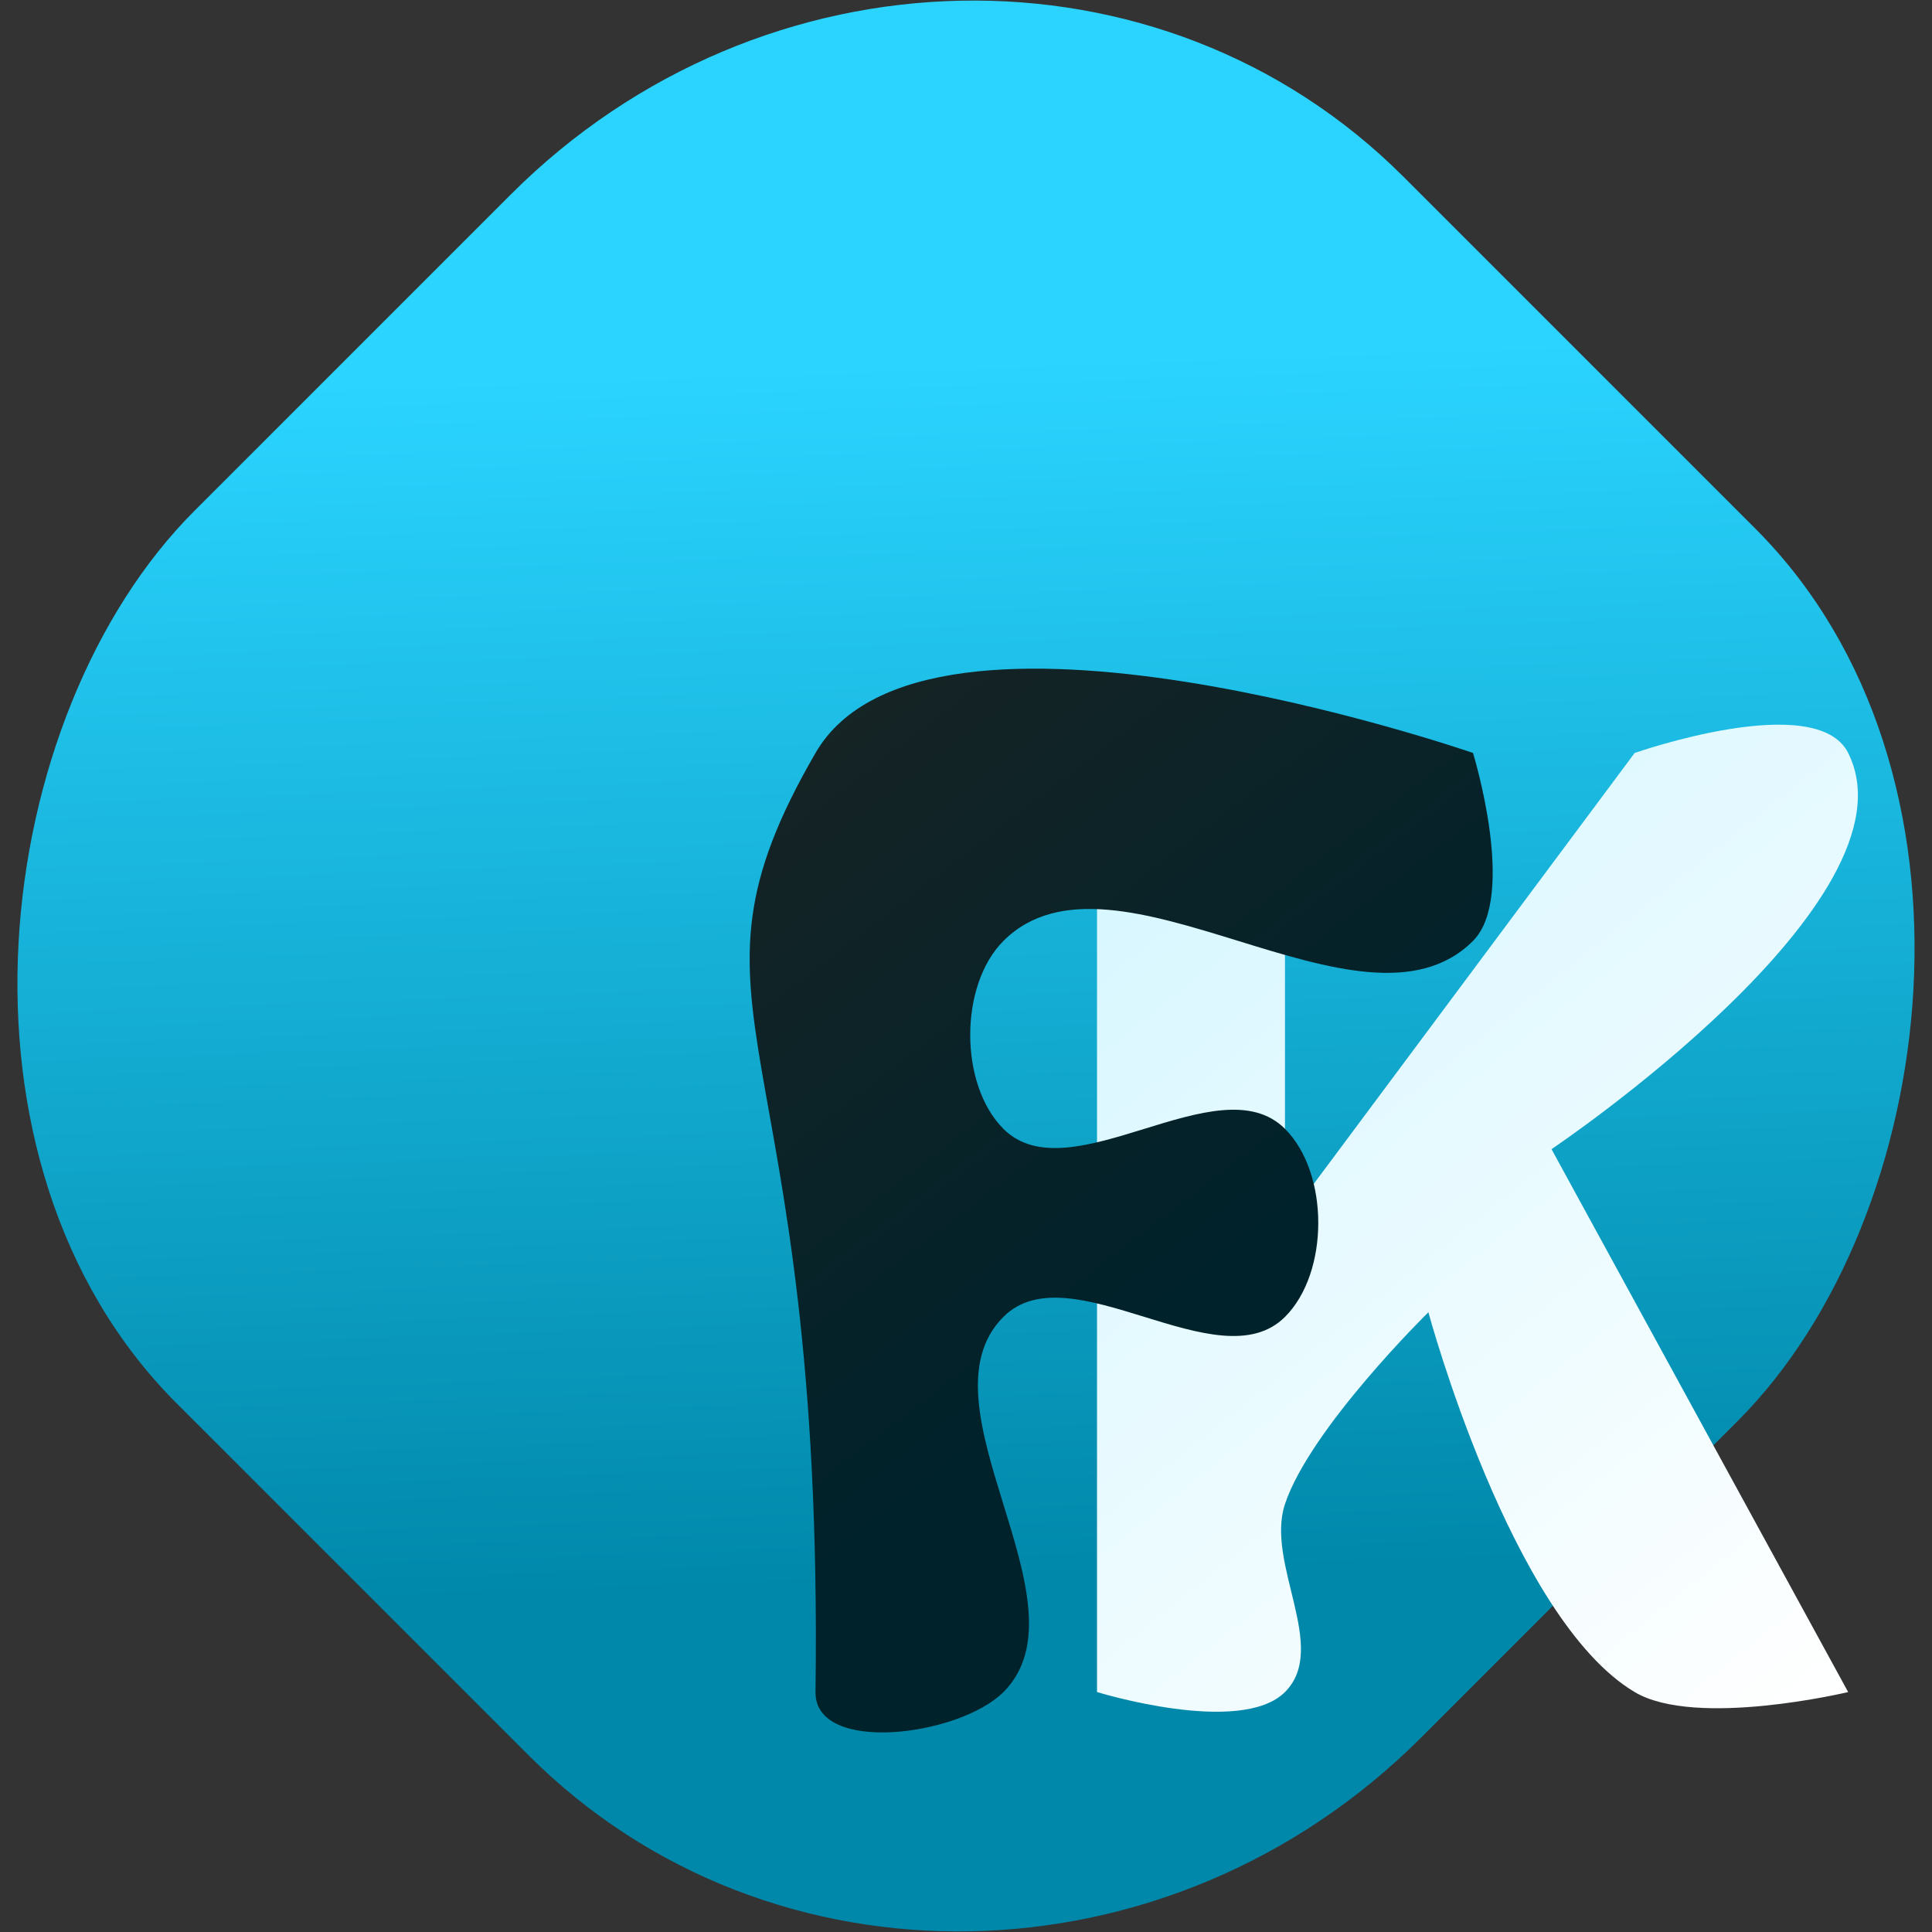 <svg width="334.1" height="334.1" version="1.1" viewBox="0 0 88.397 88.397" xmlns="http://www.w3.org/2000/svg" xmlns:xlink="http://www.w3.org/1999/xlink">
 <rect x="0" y="0" width="88.397" height="88.397" fill="#333333" stroke="none"/>
 <defs>
  <linearGradient id="linearGradient918" x1="110.4" x2="151.24" y1="95.356" y2="133.4" gradientTransform="translate(42.359 -125.87)" gradientUnits="userSpaceOnUse">
   <stop stop-color="#2ad4ff" offset="0"/>
   <stop stop-color="#08a" offset="1"/>
  </linearGradient>
  <linearGradient id="linearGradient944" x1="102.23" x2="126.73" y1="78.959" y2="115.19" gradientUnits="userSpaceOnUse">
   <stop stop-color="#fff" offset="0"/>
   <stop stop-color="#d5f6ff" offset="1"/>
  </linearGradient>
  <linearGradient id="linearGradient1101" x1="102.23" x2="126.73" y1="78.959" y2="110.88" gradientUnits="userSpaceOnUse">
   <stop stop-color="#1c2422" offset="0"/>
   <stop stop-color="#00222b" offset="1"/>
  </linearGradient>
  <linearGradient id="linearGradient1245" x1="118.14" x2="152.95" y1="110.68" y2="110.68" gradientUnits="userSpaceOnUse">
   <stop stop-color="#2ad4ff" offset="0"/>
   <stop stop-color="#fff" offset="1"/>
  </linearGradient>
  <linearGradient id="linearGradient1265" x1="118.14" x2="152.5" y1="89.396" y2="132.36" gradientUnits="userSpaceOnUse">
   <stop stop-color="#d4f6ff" offset="0"/>
   <stop stop-color="#fff" offset="1"/>
  </linearGradient>
 </defs>
 <g transform="translate(-86.56 -69.869)">
  <rect transform="rotate(45)" x="133.43" y="-51.49" width="79.375" height="79.375" rx="28.3" ry="29.449" fill="url(#linearGradient918)" fill-rule="evenodd" stop-color="#000000" stroke-width="1.143" style="font-variation-settings:normal"/>
  <g transform="translate(18.623 14.927)" fill="url(#linearGradient1245)" stroke-width=".307" aria-label="K">
   <path d="m126.73 132.36c-2.027 2.027-8.6 0-8.6 0v-42.967h8.6v21.484l16-21.484s8.311-2.912 9.768 0c3.379 6.75-13.573 18.128-13.573 18.128l13.573 24.84s-6.97 1.665-9.768 0c-5.665-3.37-9.438-17.379-9.438-17.379s-5.41 5.312-6.562 8.779c-0.904 2.72 2.027 6.573 0 8.6z" fill="url(#linearGradient1265)" stroke-width=".307"/>
  </g>
  <g transform="translate(18.623 14.927)" fill="url(#linearGradient944)" aria-label="F">
   <path d="m113.85 132.36c-2.027 2.027-8.637 2.866-8.6 0 0.406-30.656-6.978-30.909 0-42.967 5.023-8.679 30.083 0 30.083 0s2.027 6.573 0 8.6c-5.064 5.064-16.42-5.064-21.484 0-2.027 2.027-2.027 6.573 0 8.6 3.037 3.037 9.847-3.037 12.884 0 2.027 2.027 2.027 6.573 0 8.6-3.037 3.037-9.847-3.037-12.884 0-4.047 4.047 4.047 13.122 0 17.169z" fill="url(#linearGradient1101)"/>
  </g>
 </g>
</svg>
